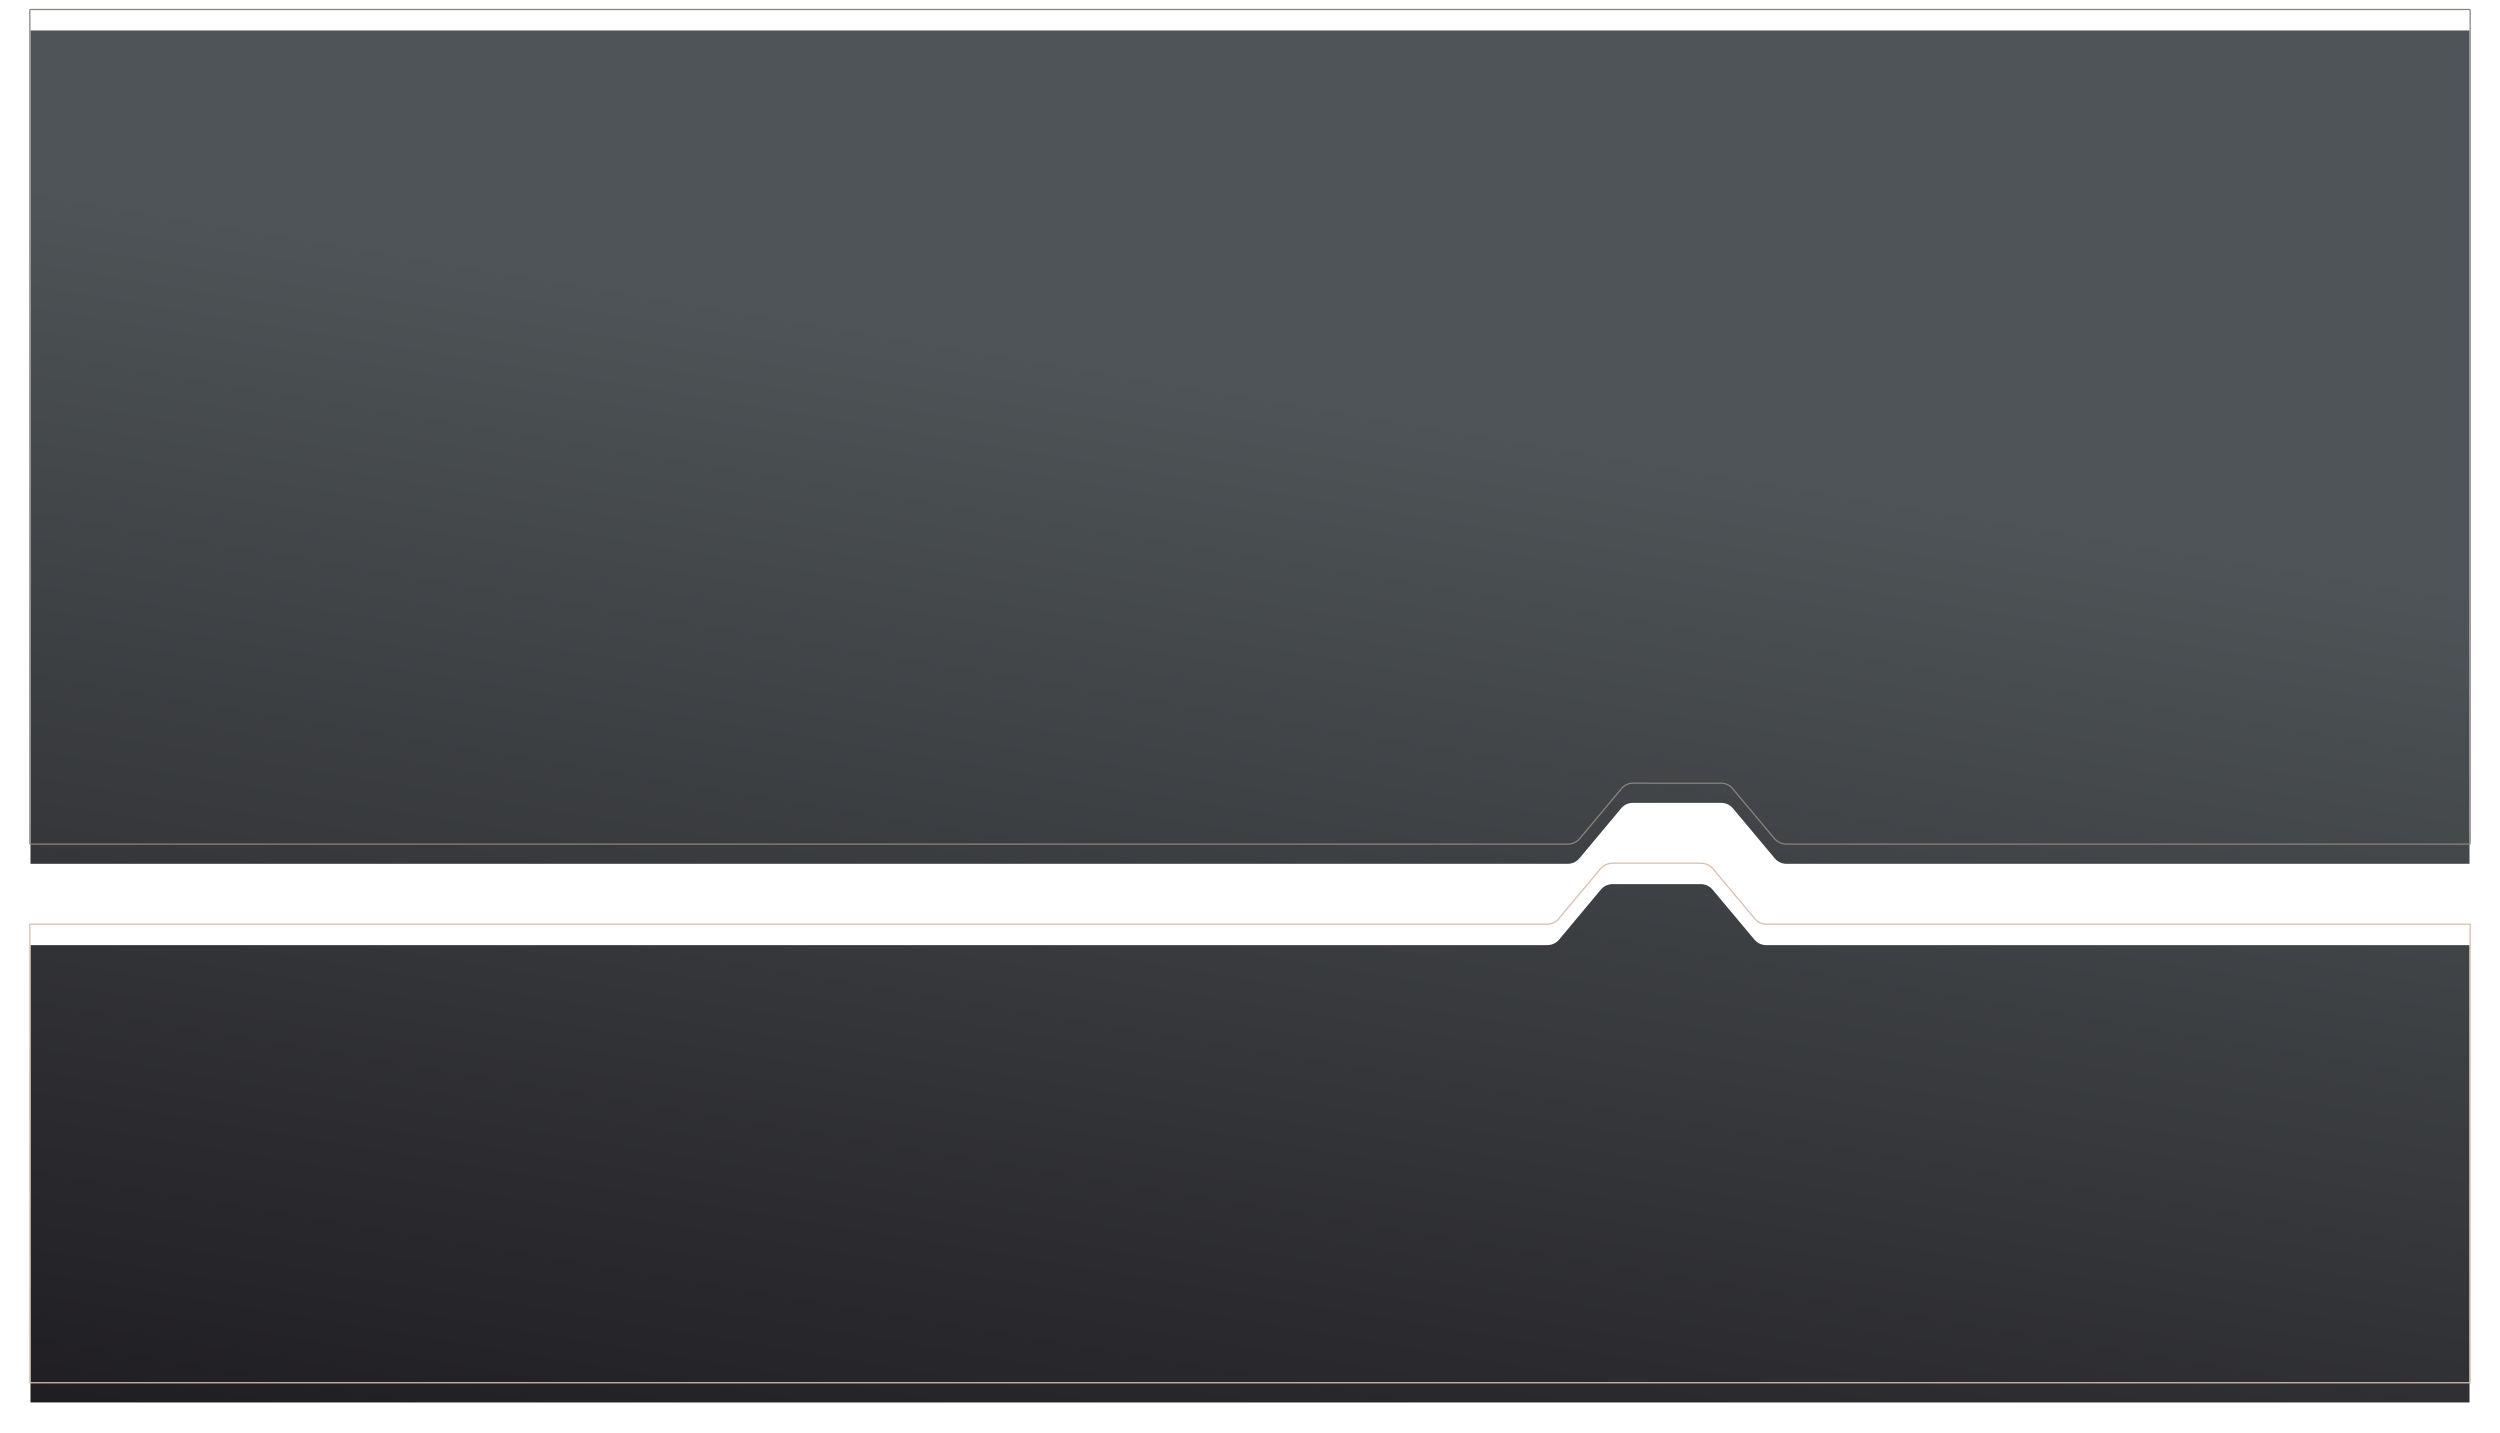 <svg xmlns="http://www.w3.org/2000/svg" xmlns:xlink="http://www.w3.org/1999/xlink" viewBox="0 0 1968 1128">
  <defs>
    <style>
      .cls-1 {
        fill: url(#linear-gradient);
      }

      .cls-2, .cls-3 {
        fill: none;
        stroke-miterlimit: 10;
      }

      .cls-3 {
        stroke-linejoin: round;
      }

      .cls-4, .cls-5, .cls-6 {
        stroke: none;
      }

      .cls-5 {
        fill: #d9bdad;
      }

      .cls-6 {
        fill: #8a837d;
      }

      .cls-7 {
        filter: url(#door);
      }
    </style>
    <linearGradient id="linear-gradient" x1="0.5" x2="0" y2="1" gradientUnits="objectBoundingBox">
      <stop offset="0" stop-color="#4e5457"/>
      <stop offset="0.291" stop-color="#4e5457"/>
      <stop offset="1" stop-color="#201e22"/>
    </linearGradient>
    <filter id="door" x="0" y="0" width="1968" height="1128" filterUnits="userSpaceOnUse">
      <feOffset dy="16" input="SourceAlpha"/>
      <feGaussianBlur stdDeviation="8" result="blur"/>
      <feFlood flood-color="#201e22" flood-opacity="0.8"/>
      <feComposite operator="in" in2="blur"/>
      <feComposite in="SourceGraphic"/>
    </filter>
  </defs>
  <g id="door-2" data-name="door" transform="translate(1146.5 583.5)">
    <g class="cls-7" transform="matrix(1, 0, 0, 1, -1146.5, -583.5)">
      <path id="door-3" data-name="door" class="cls-1" d="M-2622.5,504.5v-360h1193.923a12.2,12.2,0,0,0,9.242-4.151l33.157-39.7a12.215,12.215,0,0,1,9.242-4.151h69.185a12.2,12.2,0,0,1,9.243,4.151l33.235,39.7a12.236,12.236,0,0,0,9.212,4.151H-702.5v360Zm1382.44-424a12.231,12.231,0,0,1-9.212-4.15l-33.236-39.7a12.2,12.2,0,0,0-9.242-4.151h-69.185a12.213,12.213,0,0,0-9.242,4.151l-33.157,39.7a12.2,12.2,0,0,1-9.242,4.15H-2622.5v-656h1920v656Z" transform="translate(2646.5 583.5)"/>
    </g>
    <g id="door__line--bottom" class="cls-2" transform="translate(18 64)">
      <path class="cls-4" d="M779.5,80.5H225.939a12.233,12.233,0,0,1-9.213-4.151l-33.236-39.7a12.2,12.2,0,0,0-9.242-4.151H105.064a12.216,12.216,0,0,0-9.242,4.151l-33.156,39.7A12.2,12.2,0,0,1,53.423,80.5H-1140.5v360h1920Z"/>
      <path class="cls-5" d="M 105.064 32.5 C 101.486 32.5 98.087 34.025 95.822 36.651 L 62.665 76.349 C 60.399 78.975 57.01 80.5 53.423 80.5 L -1140.5 80.5 L -1140.5 440.5 L 779.5 440.5 L 779.5 80.5 L 225.94 80.5 C 222.372 80.491 218.993 78.966 216.727 76.349 L 183.491 36.651 C 181.225 34.025 177.837 32.5 174.249 32.5 L 105.064 32.5 M 105.064 31.5 L 174.249 31.5 C 178.138 31.5 181.782 33.139 184.249 35.997 L 184.253 36.003 L 184.258 36.009 L 217.483 75.695 L 217.483 75.695 C 219.57 78.104 222.653 79.491 225.942 79.5 L 779.5 79.5 L 780.5 79.5 L 780.5 80.5 L 780.5 440.5 L 780.5 441.5 L 779.5 441.5 L -1140.5 441.5 L -1141.5 441.5 L -1141.5 440.5 L -1141.5 80.5 L -1141.5 79.5 L -1140.5 79.5 L 53.423 79.5 C 56.727 79.5 59.818 78.115 61.904 75.7 L 95.054 36.01 L 95.059 36.003 L 95.065 35.997 C 96.271 34.599 97.819 33.452 99.541 32.678 C 101.258 31.907 103.168 31.5 105.064 31.5 Z"/>
    </g>
    <g id="door__line--top" class="cls-3" transform="translate(18)">
      <path class="cls-4" d="M779.5,80.5H241.939a12.233,12.233,0,0,1-9.213-4.151l-33.236-39.7a12.2,12.2,0,0,0-9.242-4.151H121.064a12.216,12.216,0,0,0-9.242,4.151l-33.156,39.7A12.2,12.2,0,0,1,69.423,80.5H-1140.5v-656h1920Z"/>
      <path class="cls-6" d="M 779.5 80.5 L 779.5 -575.5 L -1140.5 -575.5 L -1140.5 80.5 L 69.423 80.5 C 73.01 80.5 76.399 78.975 78.665 76.349 L 111.822 36.651 C 114.088 34.025 117.486 32.5 121.064 32.5 L 190.249 32.5 C 193.837 32.5 197.225 34.025 199.491 36.651 L 232.727 76.349 C 234.993 78.966 238.372 80.491 241.94 80.5 L 779.5 80.5 M 779.5 81.5 L 241.94 81.5 C 238.069 81.49 234.437 79.851 231.971 77.004 C 231.967 77 231.964 76.996 231.96 76.991 L 198.734 37.304 L 198.734 37.304 C 196.648 34.887 193.555 33.5 190.249 33.5 L 121.064 33.5 C 119.448 33.5 117.822 33.847 116.36 34.503 C 114.905 35.156 113.599 36.123 112.583 37.299 L 79.433 76.99 C 79.429 76.995 79.426 76.999 79.422 77.003 C 76.956 79.861 73.311 81.5 69.423 81.5 L -1140.5 81.5 C -1141.052 81.5 -1141.5 81.052 -1141.5 80.5 L -1141.5 -575.5 C -1141.5 -576.053 -1141.052 -576.5 -1140.5 -576.5 L 779.5 -576.5 C 780.052 -576.5 780.5 -576.053 780.5 -575.5 L 780.5 80.5 C 780.5 81.052 780.052 81.5 779.5 81.5 Z"/>
    </g>
  </g>
</svg>
